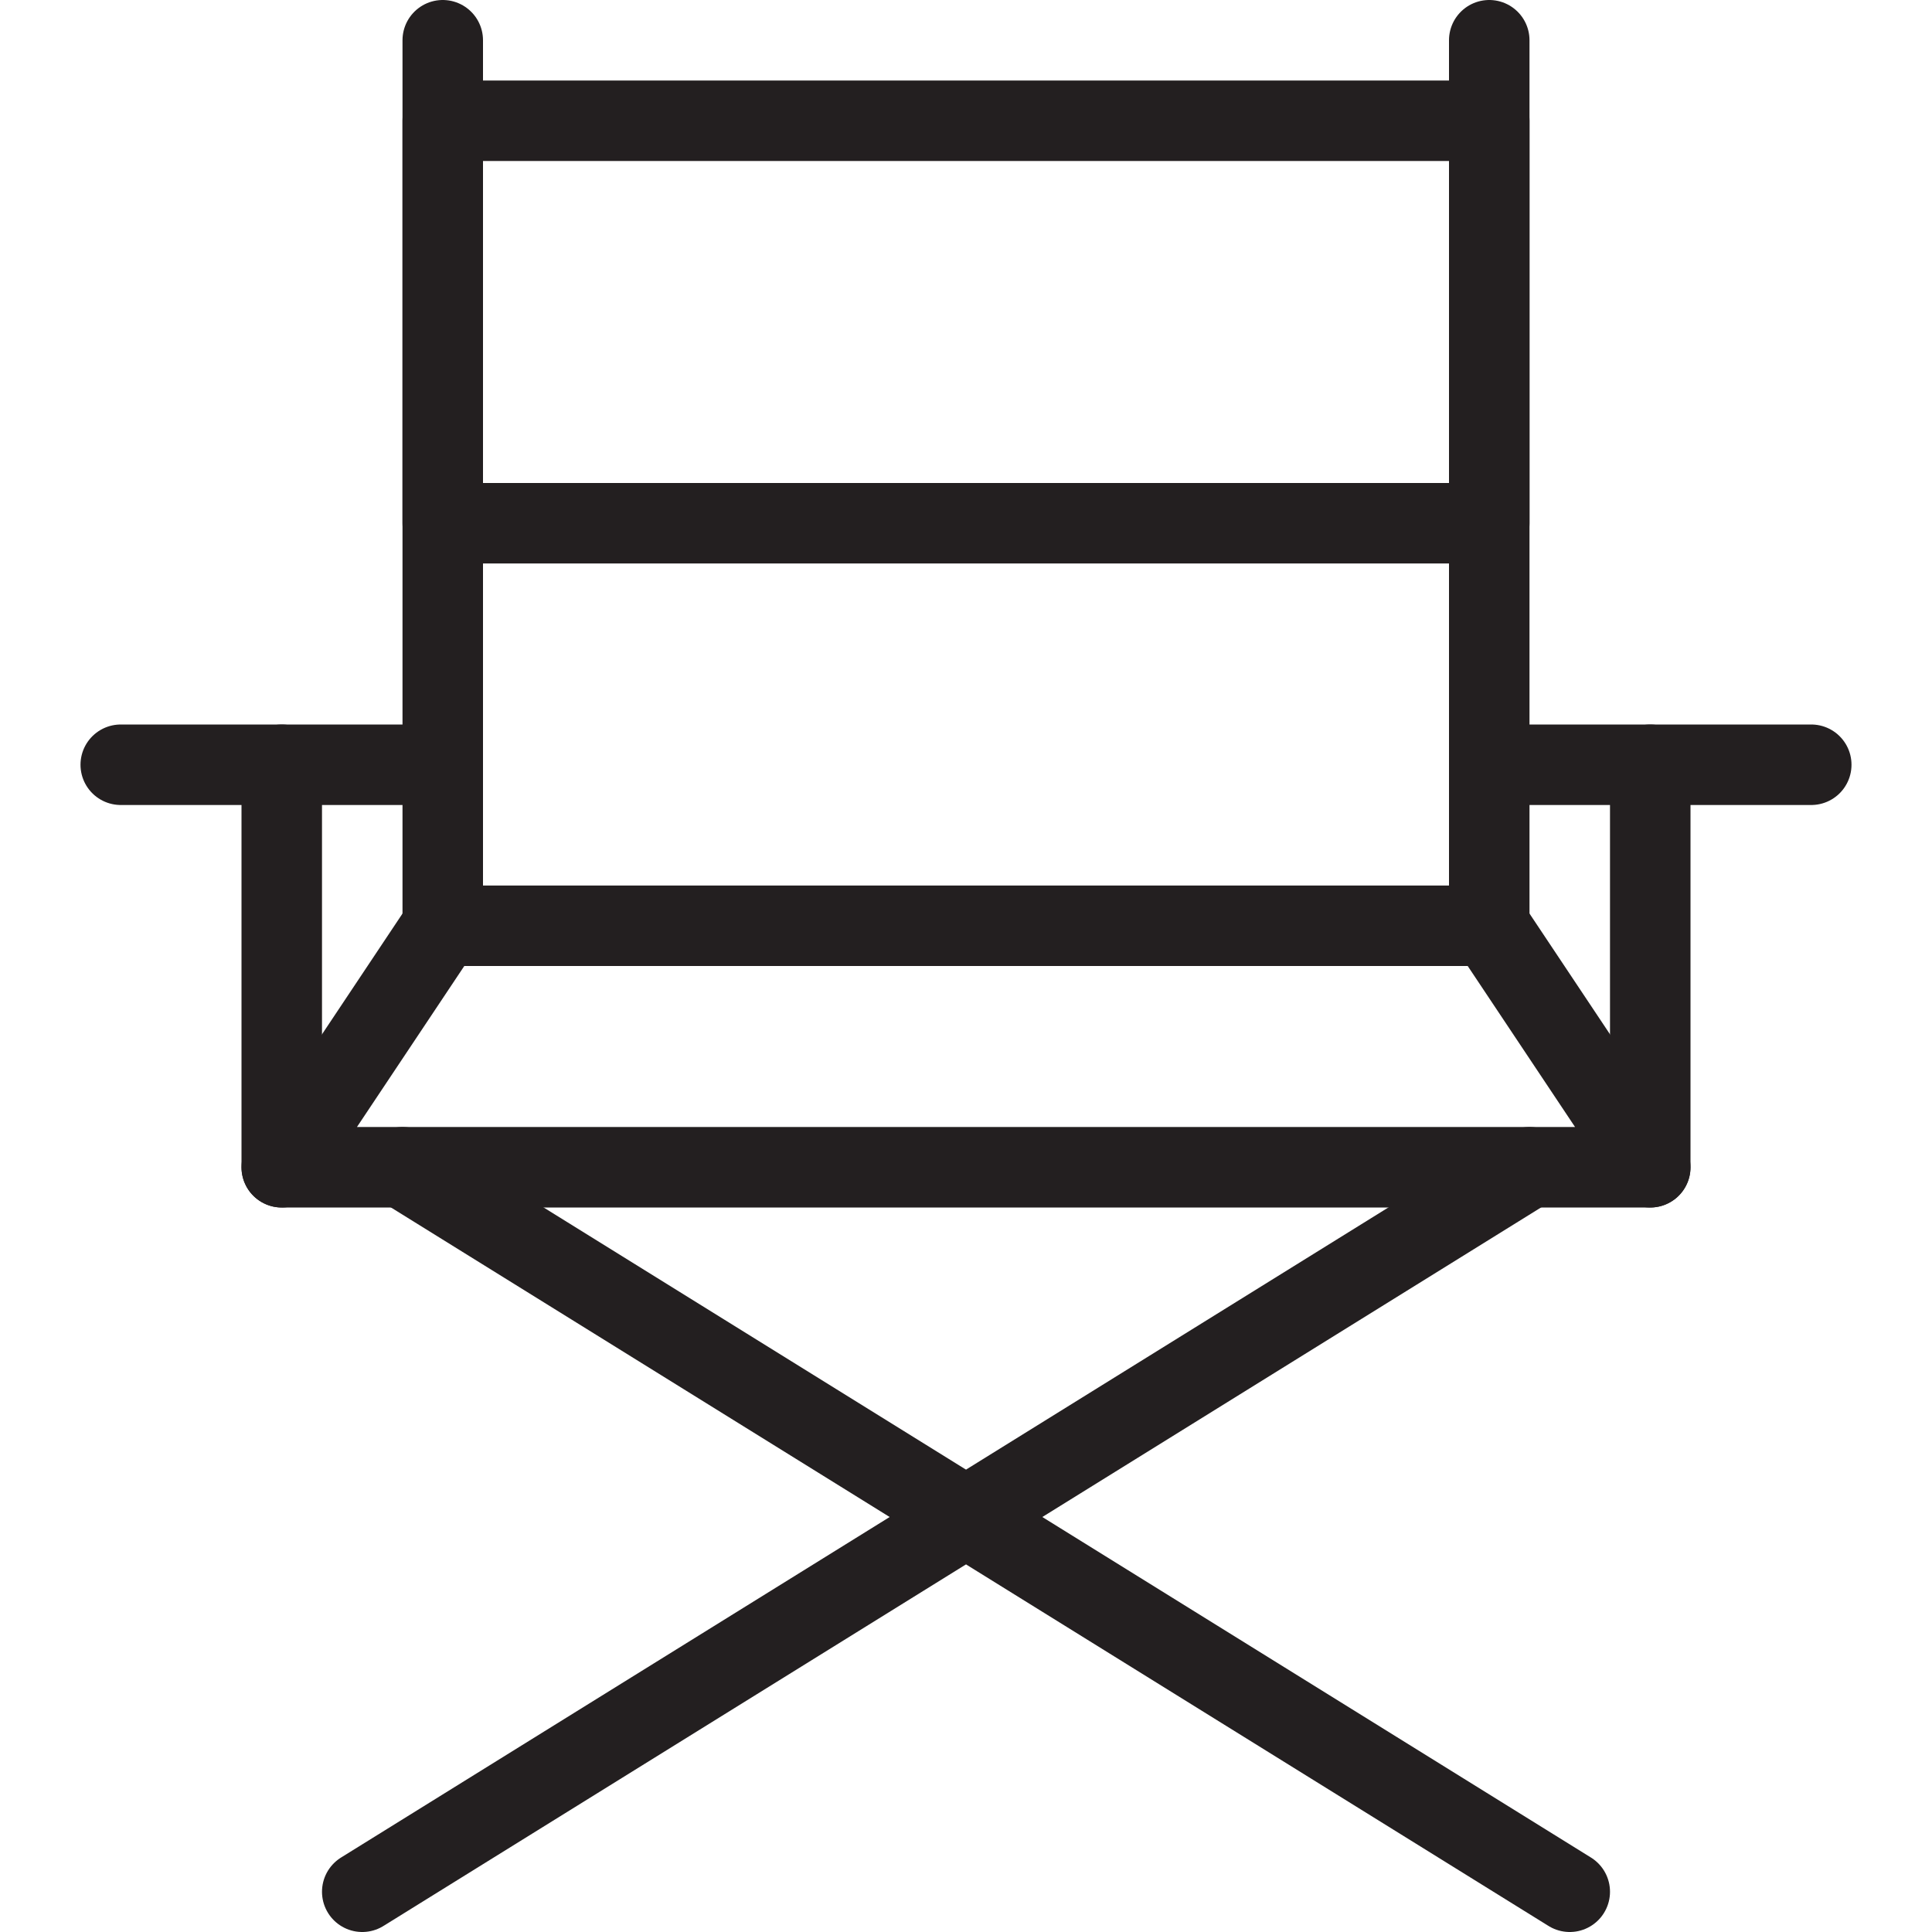 <svg version="1.1" viewBox="0 0 48 48" xmlns="http://www.w3.org/2000/svg" xmlns:xlink="http://www.w3.org/1999/xlink" overflow="hidden"><defs></defs><g id="icons"><line x1="11" y1="23" x2="11" y2="1" stroke="#231F20" stroke-width="2" stroke-linecap="round" stroke-linejoin="round" fill="none"/><line x1="37" y1="23" x2="37" y2="1" stroke="#231F20" stroke-width="2" stroke-linecap="round" stroke-linejoin="round" fill="none"/><rect x="11" y="3" width="26" height="10" stroke="#231F20" stroke-width="2" stroke-linecap="round" stroke-linejoin="round" fill="none"/><path d=" M 37 23 L 11 23 L 7 29 L 41 29 L 37 23 Z" stroke="#231F20" stroke-width="2" stroke-linecap="round" stroke-linejoin="round" fill="none"/><line x1="7" y1="29" x2="7" y2="19" stroke="#231F20" stroke-width="2" stroke-linecap="round" stroke-linejoin="round" fill="none"/><line x1="11" y1="19" x2="3" y2="19" stroke="#231F20" stroke-width="2" stroke-linecap="round" stroke-linejoin="round" fill="none"/><line x1="41" y1="29" x2="41" y2="19" stroke="#231F20" stroke-width="2" stroke-linecap="round" stroke-linejoin="round" fill="none"/><line x1="37" y1="19" x2="45" y2="19" stroke="#231F20" stroke-width="2" stroke-linecap="round" stroke-linejoin="round" fill="none"/><line x1="10" y1="29" x2="39" y2="47" stroke="#231F20" stroke-width="2" stroke-linecap="round" stroke-linejoin="round" fill="none"/><line x1="38" y1="29" x2="9" y2="47" stroke="#231F20" stroke-width="2" stroke-linecap="round" stroke-linejoin="round" fill="none"/></g></svg>